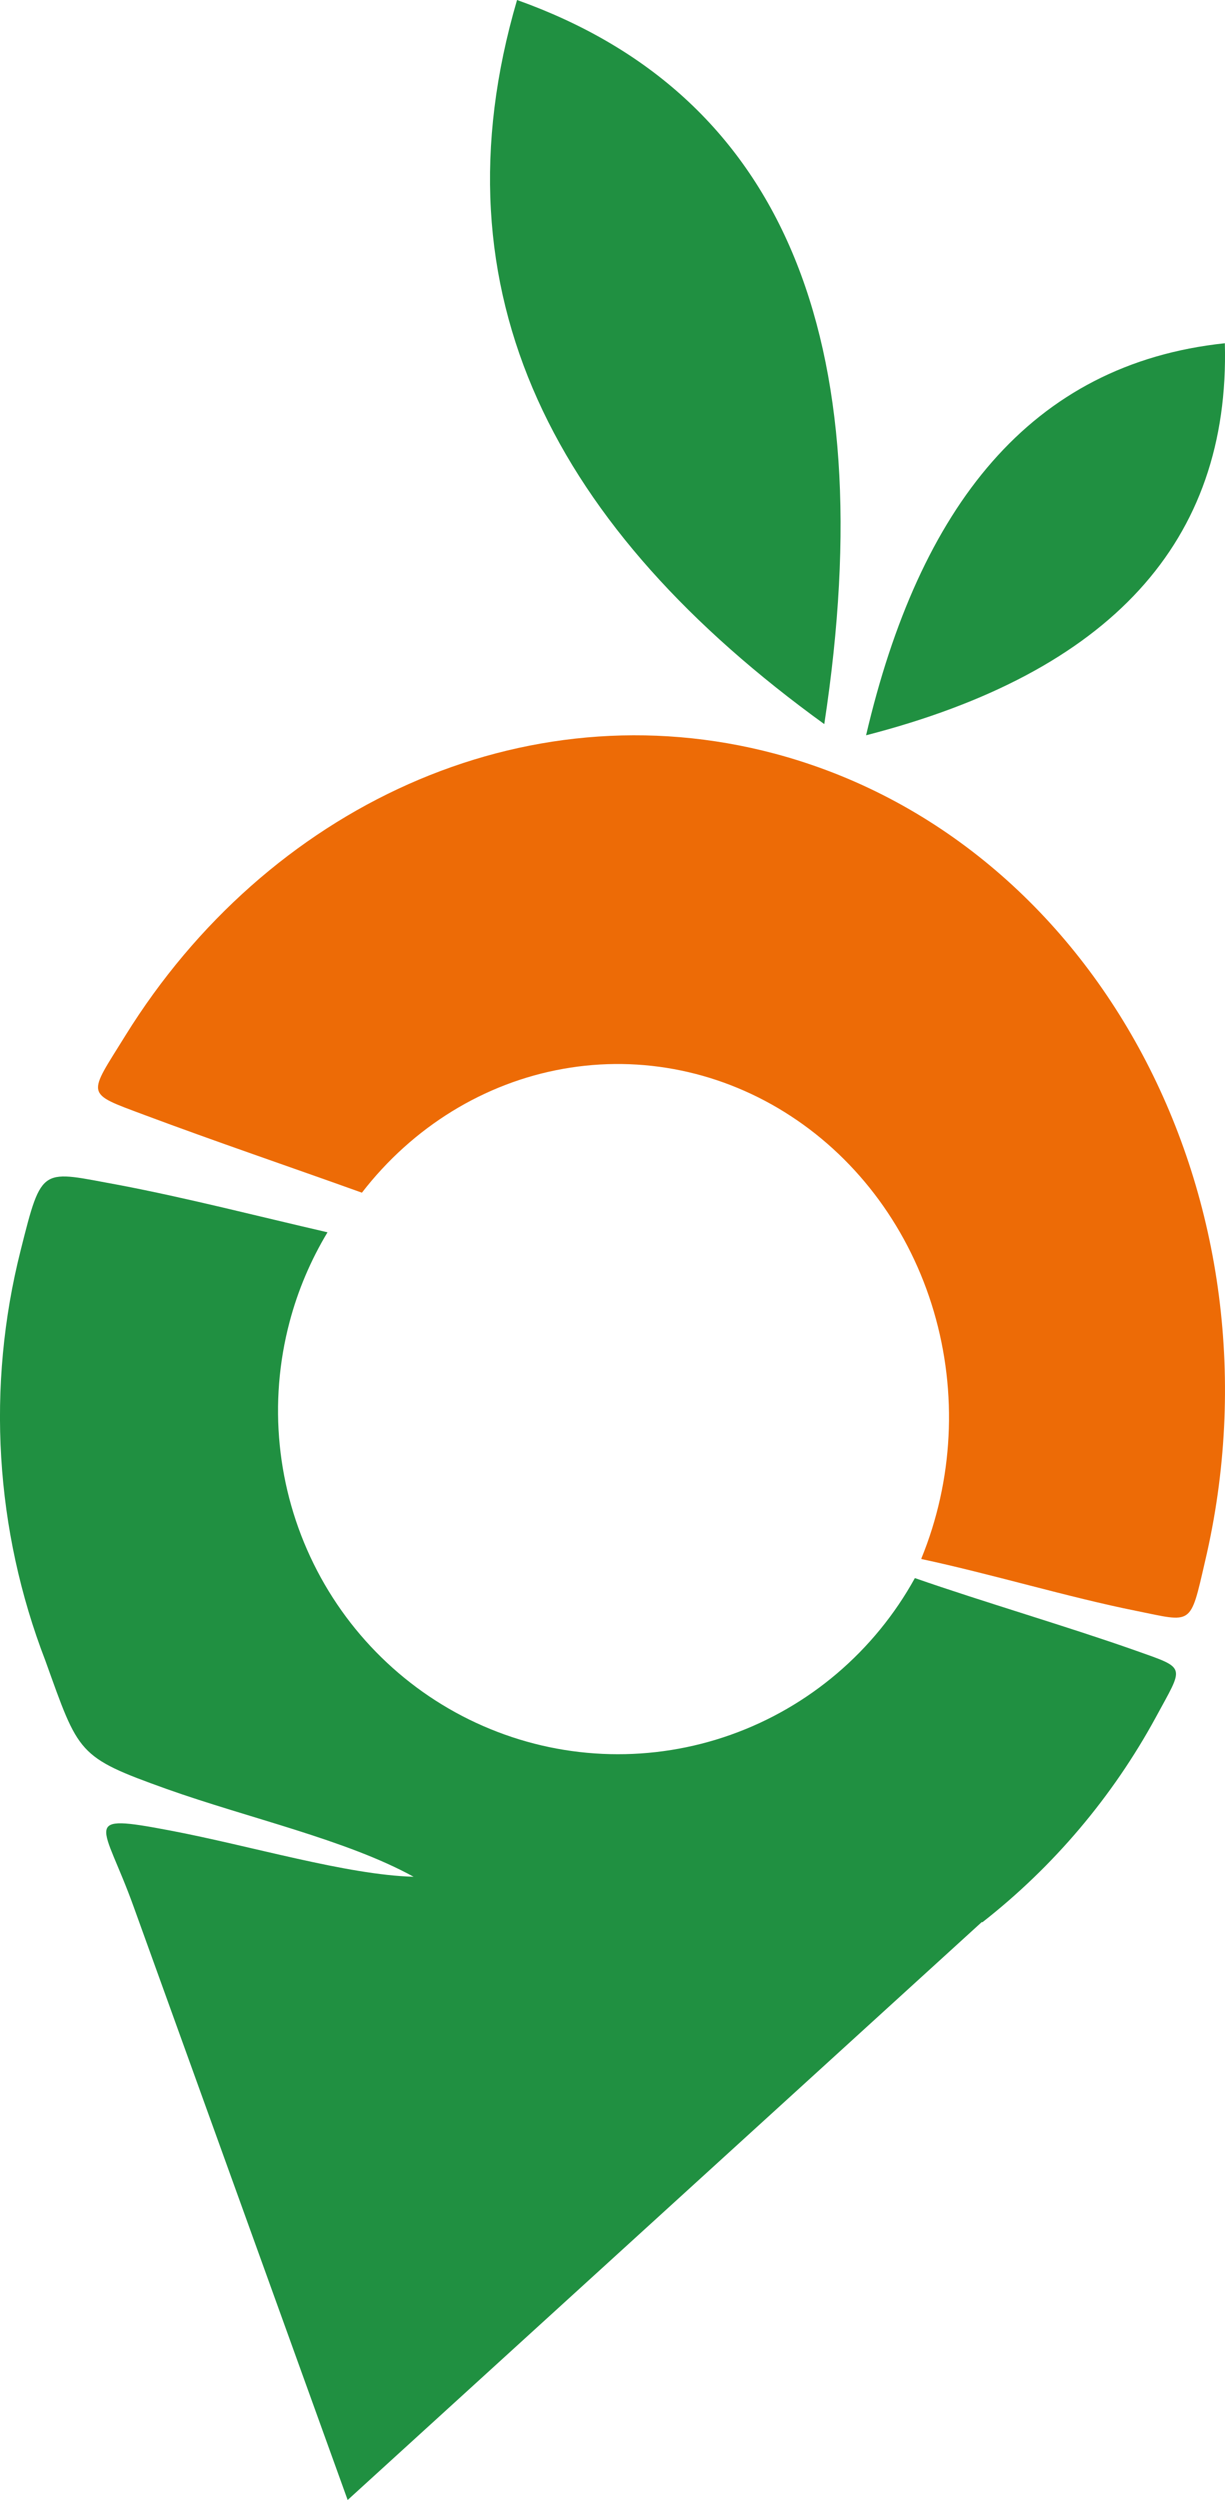 <svg width="25" height="51" viewBox="0 0 25 51" fill="none" xmlns="http://www.w3.org/2000/svg">
<path fill-rule="evenodd" clip-rule="evenodd" d="M10.552 0C15.942 1.923 18.032 6.847 16.822 14.772C11.335 10.8 8.793 6.002 10.552 0ZM24.997 7.002C21.021 7.424 18.76 10.353 17.675 15C22.664 13.714 25.104 11.049 24.997 7.002Z" fill="#209041"/>
<path fill-rule="evenodd" clip-rule="evenodd" d="M18.807 31.805C20.208 32.103 21.825 32.59 23.189 32.862C24.341 33.095 24.285 33.184 24.59 31.864C26.325 24.511 22.391 17.127 15.809 15.374C10.673 14.01 5.442 16.479 2.561 21.122C1.791 22.367 1.721 22.286 2.942 22.743C4.41 23.292 5.907 23.8 7.386 24.331C8.423 22.989 9.881 22.092 11.49 21.805C13.099 21.517 14.752 21.86 16.142 22.77C17.533 23.679 18.568 25.094 19.057 26.753C19.546 28.412 19.455 30.203 18.802 31.796L18.807 31.805Z" fill="#ED6B06"/>
<path fill-rule="evenodd" clip-rule="evenodd" d="M7.095 51L20.034 39.212H20.052C21.5 38.078 22.704 36.656 23.588 35.033C24.163 33.968 24.23 34.046 23.177 33.672C21.797 33.184 20.08 32.684 18.671 32.193C17.847 33.685 16.511 34.822 14.915 35.389C13.319 35.956 11.573 35.915 10.005 35.272C8.437 34.63 7.155 33.431 6.401 31.902C5.647 30.372 5.473 28.617 5.91 26.966C6.08 26.323 6.341 25.708 6.684 25.139C5.263 24.811 3.809 24.437 2.434 24.175C0.832 23.885 0.864 23.745 0.421 25.508C-0.28 28.284 -0.103 31.212 0.927 33.881C1.612 35.783 1.574 35.841 3.397 36.494C5.079 37.093 7.069 37.531 8.441 38.286C7.075 38.248 5.125 37.656 3.469 37.342C1.606 36.988 2.115 37.191 2.727 38.896L7.095 51Z" fill="#209041"/>
</svg>
